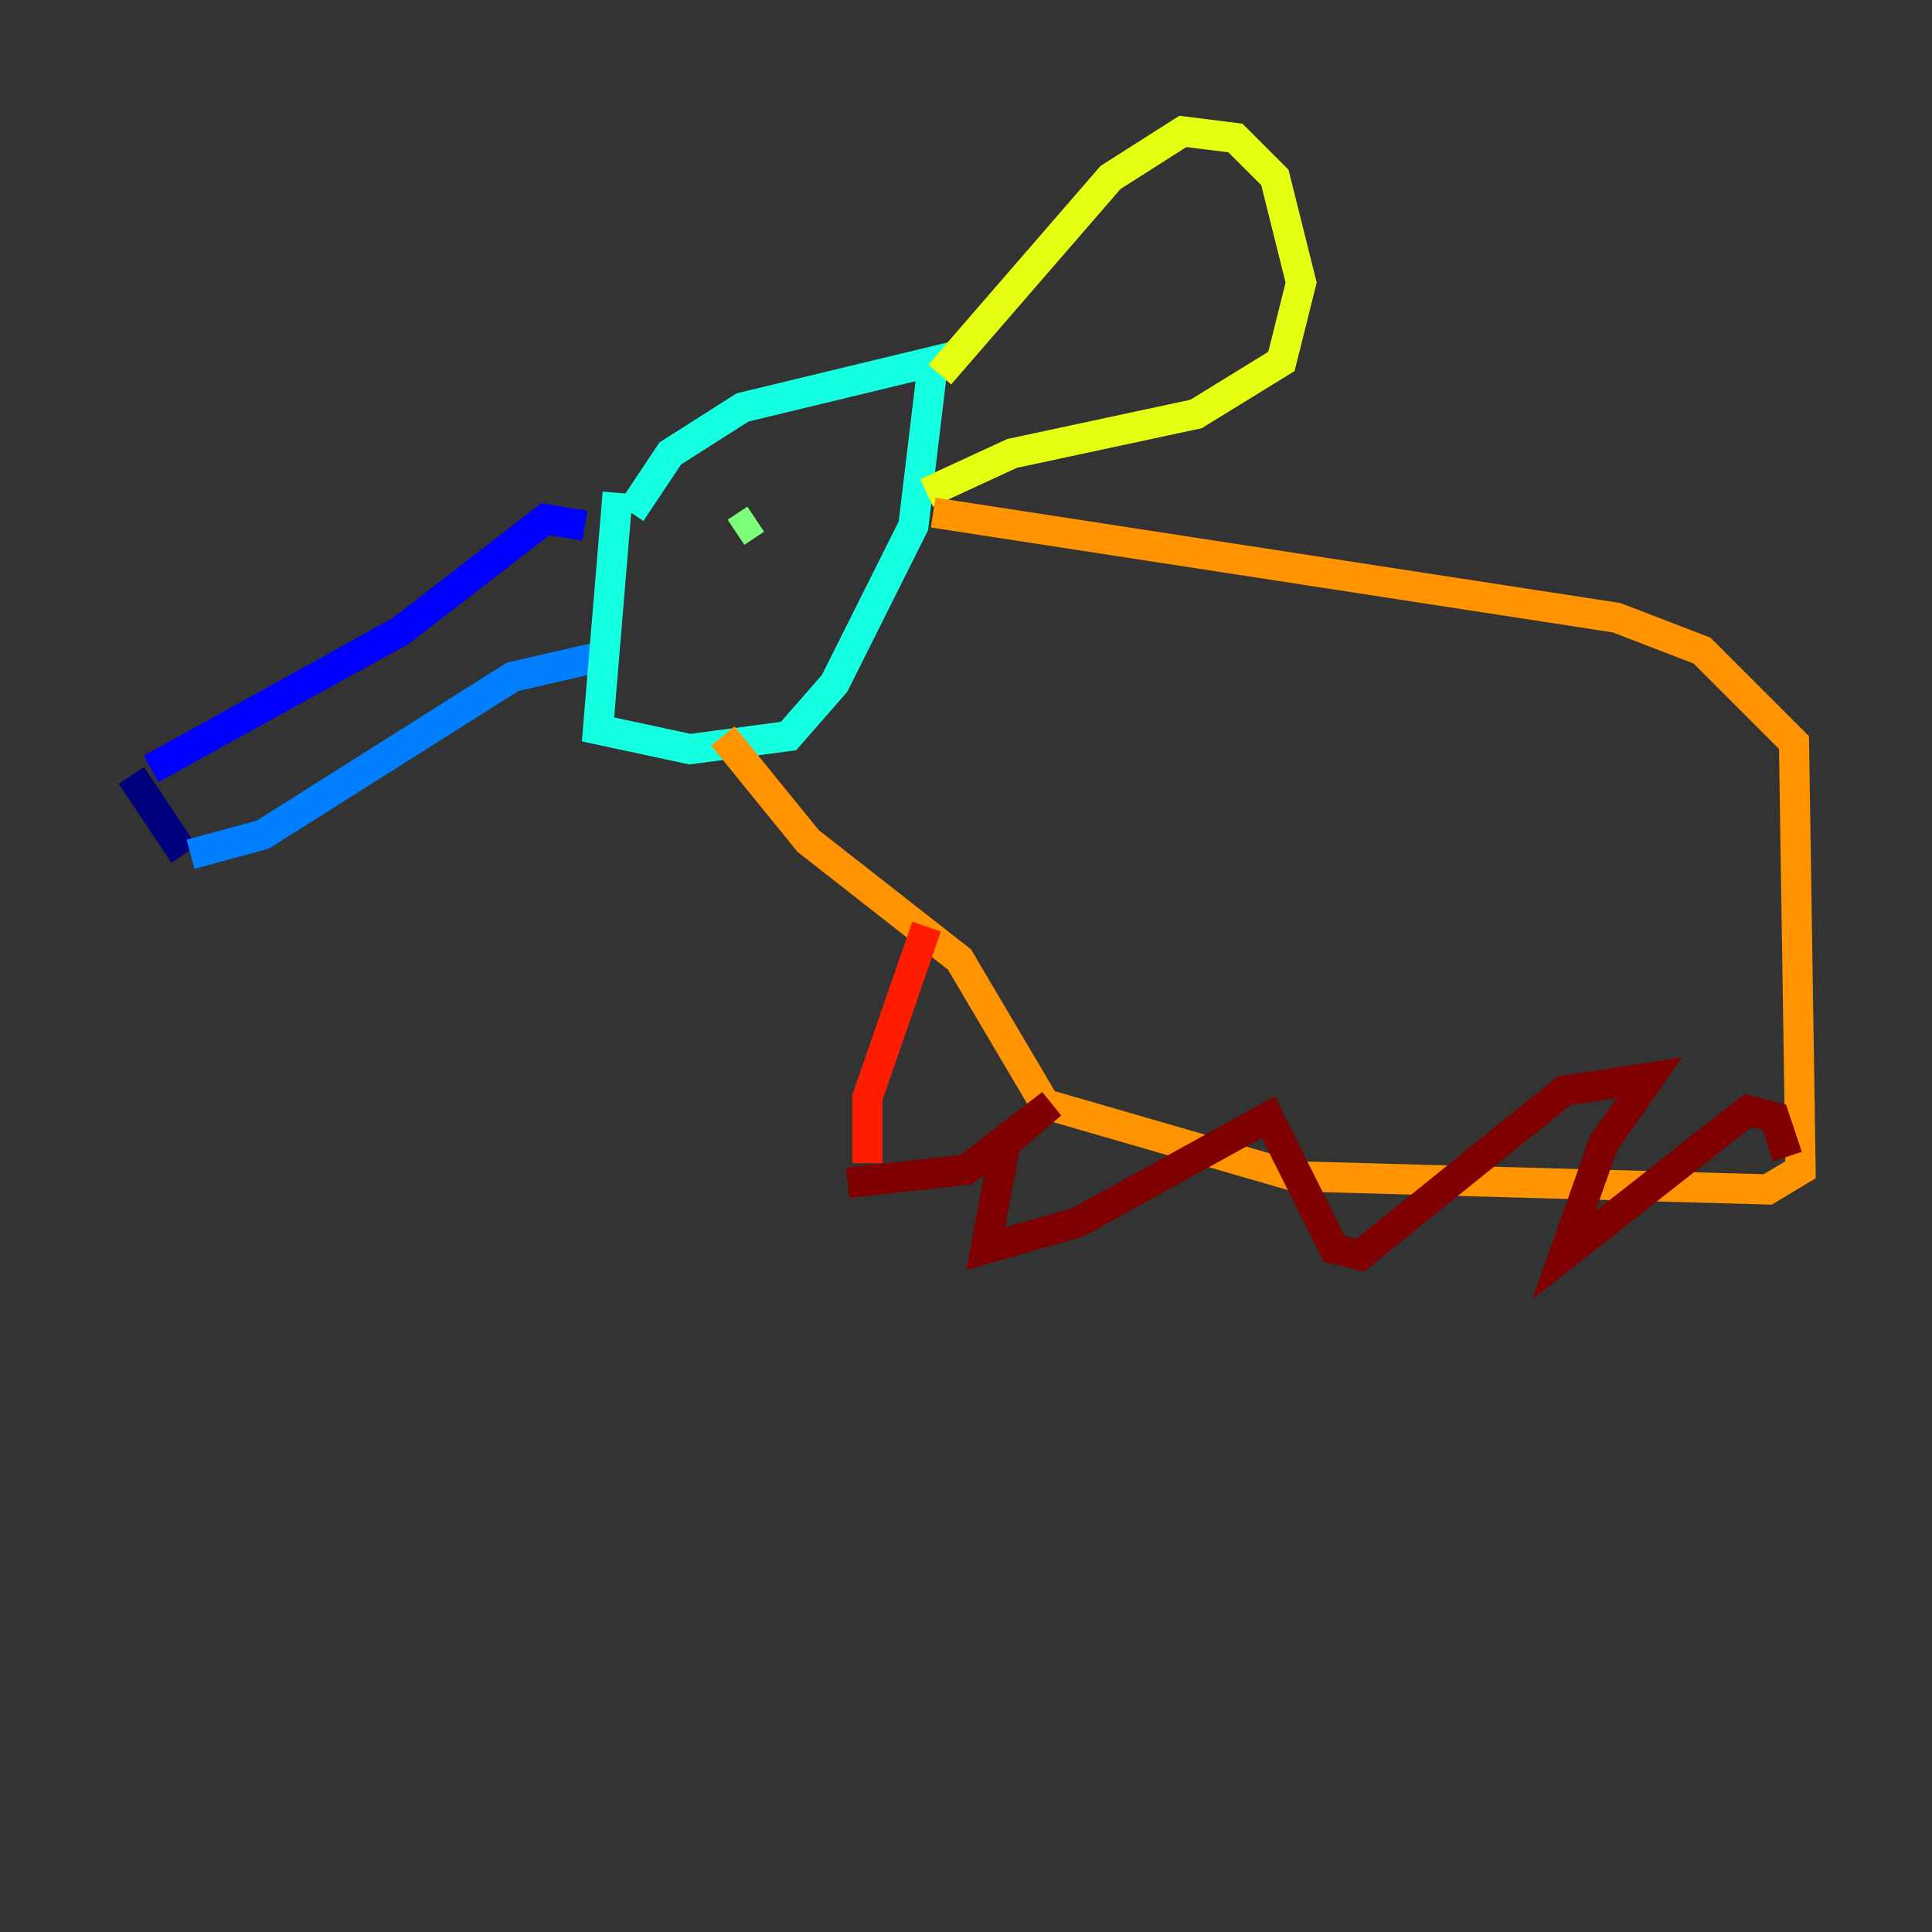 <?xml version="1.0" encoding="utf-8" ?>
<svg baseProfile="tiny" height="128" version="1.2" viewBox="0,0,128,128" width="128" xmlns="http://www.w3.org/2000/svg" xmlns:ev="http://www.w3.org/2001/xml-events" xmlns:xlink="http://www.w3.org/1999/xlink"><rect x="0" y="0" width="128" height="128" fill="#333333" stroke="none"/><defs /><polyline fill="none" points="8.707,51.374 12.191,56.599" stroke="#00007f" stroke-width="2" /><polyline fill="none" points="10.014,50.939 26.558,41.796 36.136,34.395 38.748,34.83" stroke="#0000ff" stroke-width="2" /><polyline fill="none" points="12.626,56.599 17.415,55.292 33.959,44.843 39.619,43.537" stroke="#0080ff" stroke-width="2" /><polyline fill="none" points="40.925,32.653 39.619,48.327 45.714,49.633 52.245,48.762 55.292,45.279 60.517,34.83 61.823,23.946 49.197,26.993 44.408,30.041 41.796,33.959" stroke="#15ffe1" stroke-width="2" /><polyline fill="none" points="50.068,34.395 48.762,35.265" stroke="#7cff79" stroke-width="2" /><polyline fill="none" points="62.258,24.816 73.578,11.755 78.367,8.707 81.85,9.143 84.463,11.755 86.204,18.721 84.898,23.946 79.238,27.429 67.048,30.041 61.388,32.653" stroke="#e4ff12" stroke-width="2" /><polyline fill="none" points="61.823,33.959 107.102,40.925 112.762,43.102 118.857,49.197 119.293,77.497 117.116,78.803 85.769,77.932 69.225,73.143 63.565,63.565 53.551,55.728 47.891,48.762" stroke="#ff9400" stroke-width="2" /><polyline fill="none" points="61.388,61.388 57.469,72.707 57.469,77.061" stroke="#ff1d00" stroke-width="2" /><polyline fill="none" points="56.163,78.367 64.0,77.497 69.66,73.143 66.612,75.755 65.306,82.721 71.401,80.98 84.027,74.014 88.381,82.721 90.122,83.156 103.619,72.272 109.279,71.401 106.231,75.755 103.619,83.156 115.809,73.578 117.551,74.014 118.422,76.626" stroke="#7f0000" stroke-width="2" /></svg>